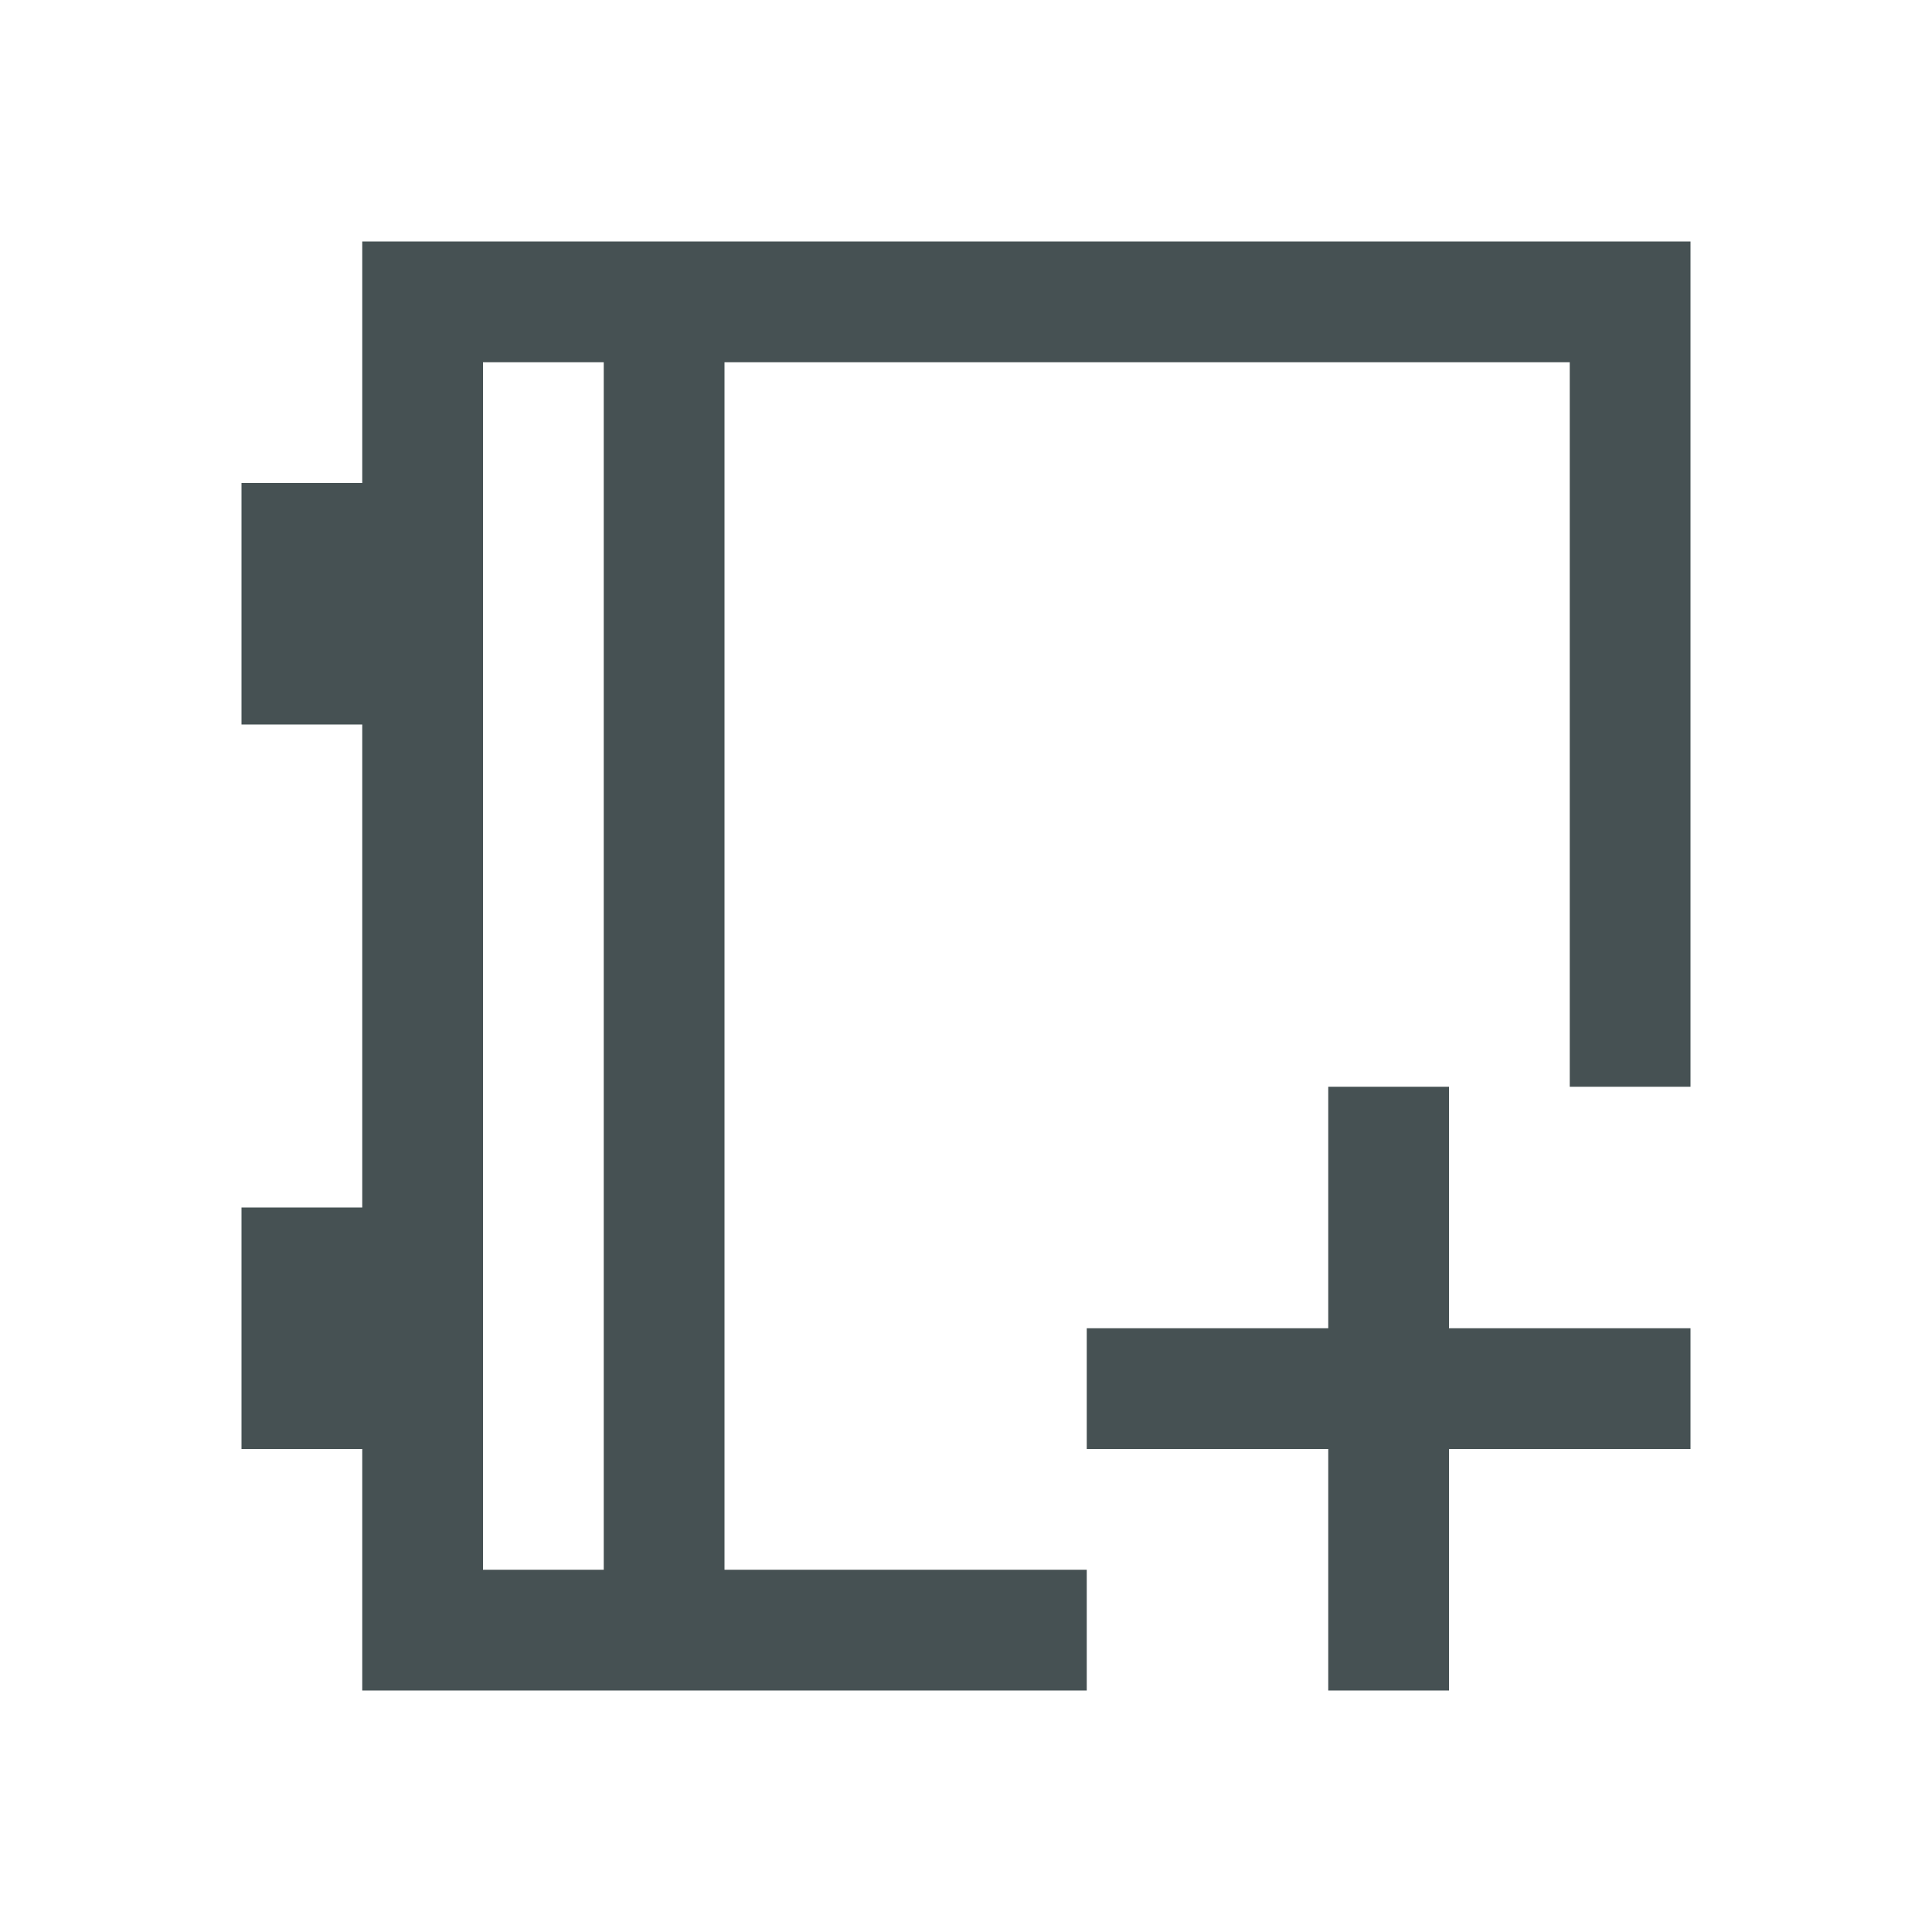 <svg xmlns="http://www.w3.org/2000/svg" viewBox="0 0 16 16"><path d="M3 2v2H2v2h1v4H2v2h1v2h6v-1H6V3h7v6h1V2zm1 1h1v10H4zm7 6v2H9v1h2v2h1v-2h2v-1h-2V9z" style="color:#465153;fill:currentColor;fill-opacity:1;stroke:none"/></svg>